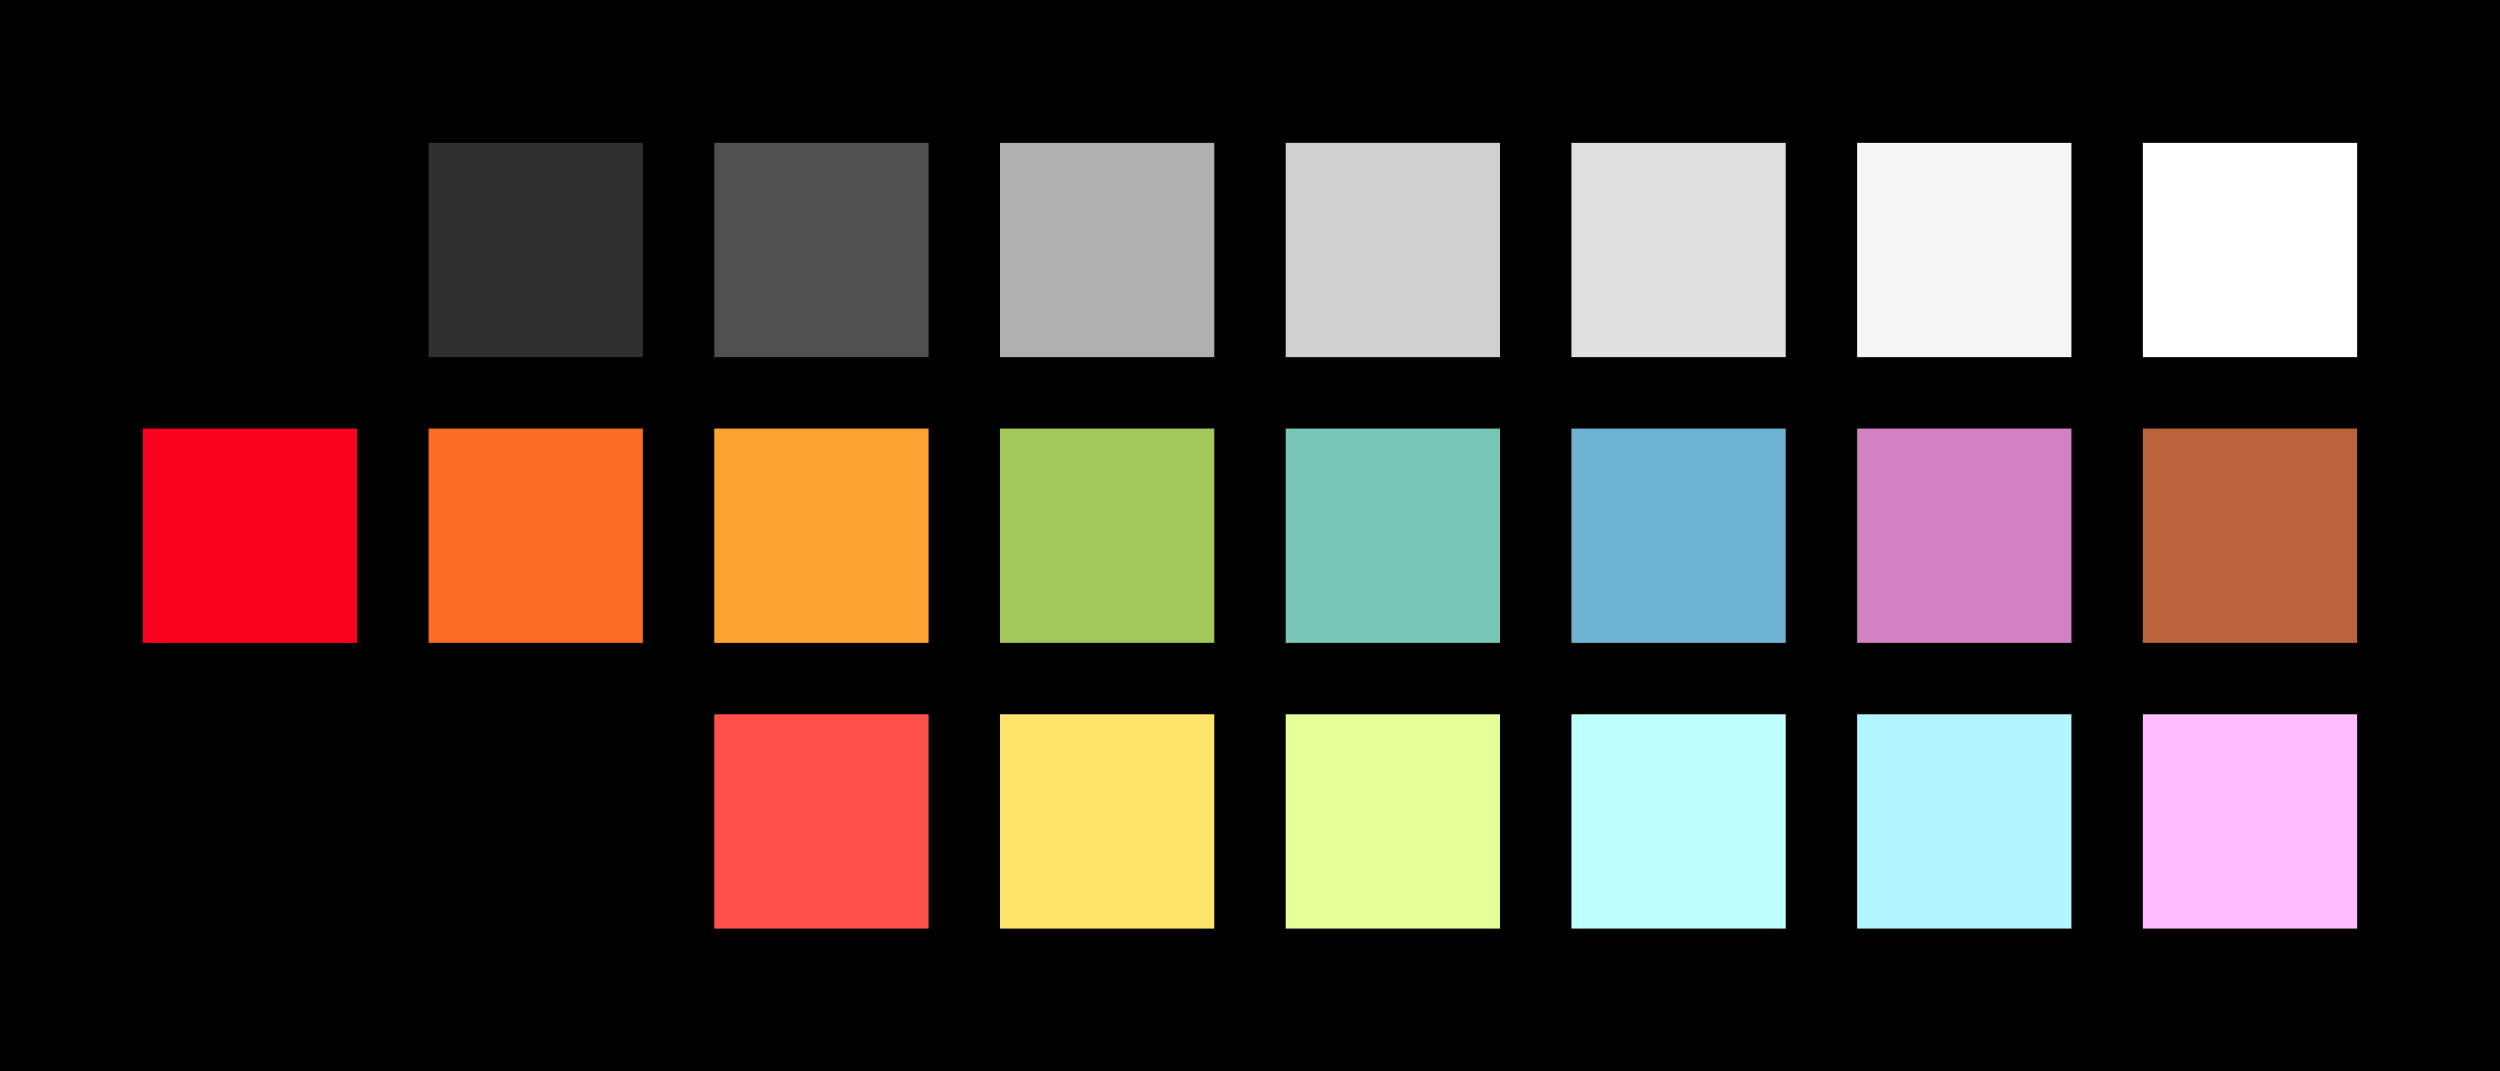 <?xml version="1.0" encoding="UTF-8" ?>
<svg width="525" height="225" xmlns="http://www.w3.org/2000/svg">
<rect x="0" y="0" width="525" height="225" style="fill:#000000" />
<rect x="30" y="30" width="45" height="45" style="fill:#000000" />
<rect x="90" y="30" width="45" height="45" style="fill:#303030" />
<rect x="150" y="30" width="45" height="45" style="fill:#505050" />
<rect x="210" y="30" width="45" height="45" style="fill:#b0b0b0" />
<rect x="270" y="30" width="45" height="45" style="fill:#d0d0d0" />
<rect x="330" y="30" width="45" height="45" style="fill:#e0e0e0" />
<rect x="390" y="30" width="45" height="45" style="fill:#f5f5f5" />
<rect x="450" y="30" width="45" height="45" style="fill:#ffffff" />
<rect x="30" y="90" width="45" height="45" style="fill:#fb0120" />
<rect x="90" y="90" width="45" height="45" style="fill:#fc6d24" />
<rect x="150" y="90" width="45" height="45" style="fill:#fda331" />
<rect x="210" y="90" width="45" height="45" style="fill:#a1c659" />
<rect x="270" y="90" width="45" height="45" style="fill:#76c7b7" />
<rect x="330" y="90" width="45" height="45" style="fill:#6fb3d2" />
<rect x="390" y="90" width="45" height="45" style="fill:#d381c3" />
<rect x="450" y="90" width="45" height="45" style="fill:#be643c" />
<rect x="30" y="150" width="45" height="45" style="fill:#000000" />
<rect x="90" y="150" width="45" height="45" style="fill:#000000" />
<rect x="150" y="150" width="45" height="45" style="fill:#ff514b" />
<rect x="210" y="150" width="45" height="45" style="fill:#ffe46c" />
<rect x="270" y="150" width="45" height="45" style="fill:#e6ff98" />
<rect x="330" y="150" width="45" height="45" style="fill:#bcfffd" />
<rect x="390" y="150" width="45" height="45" style="fill:#b0f5ff" />
<rect x="450" y="150" width="45" height="45" style="fill:#ffbeff" />
</svg>